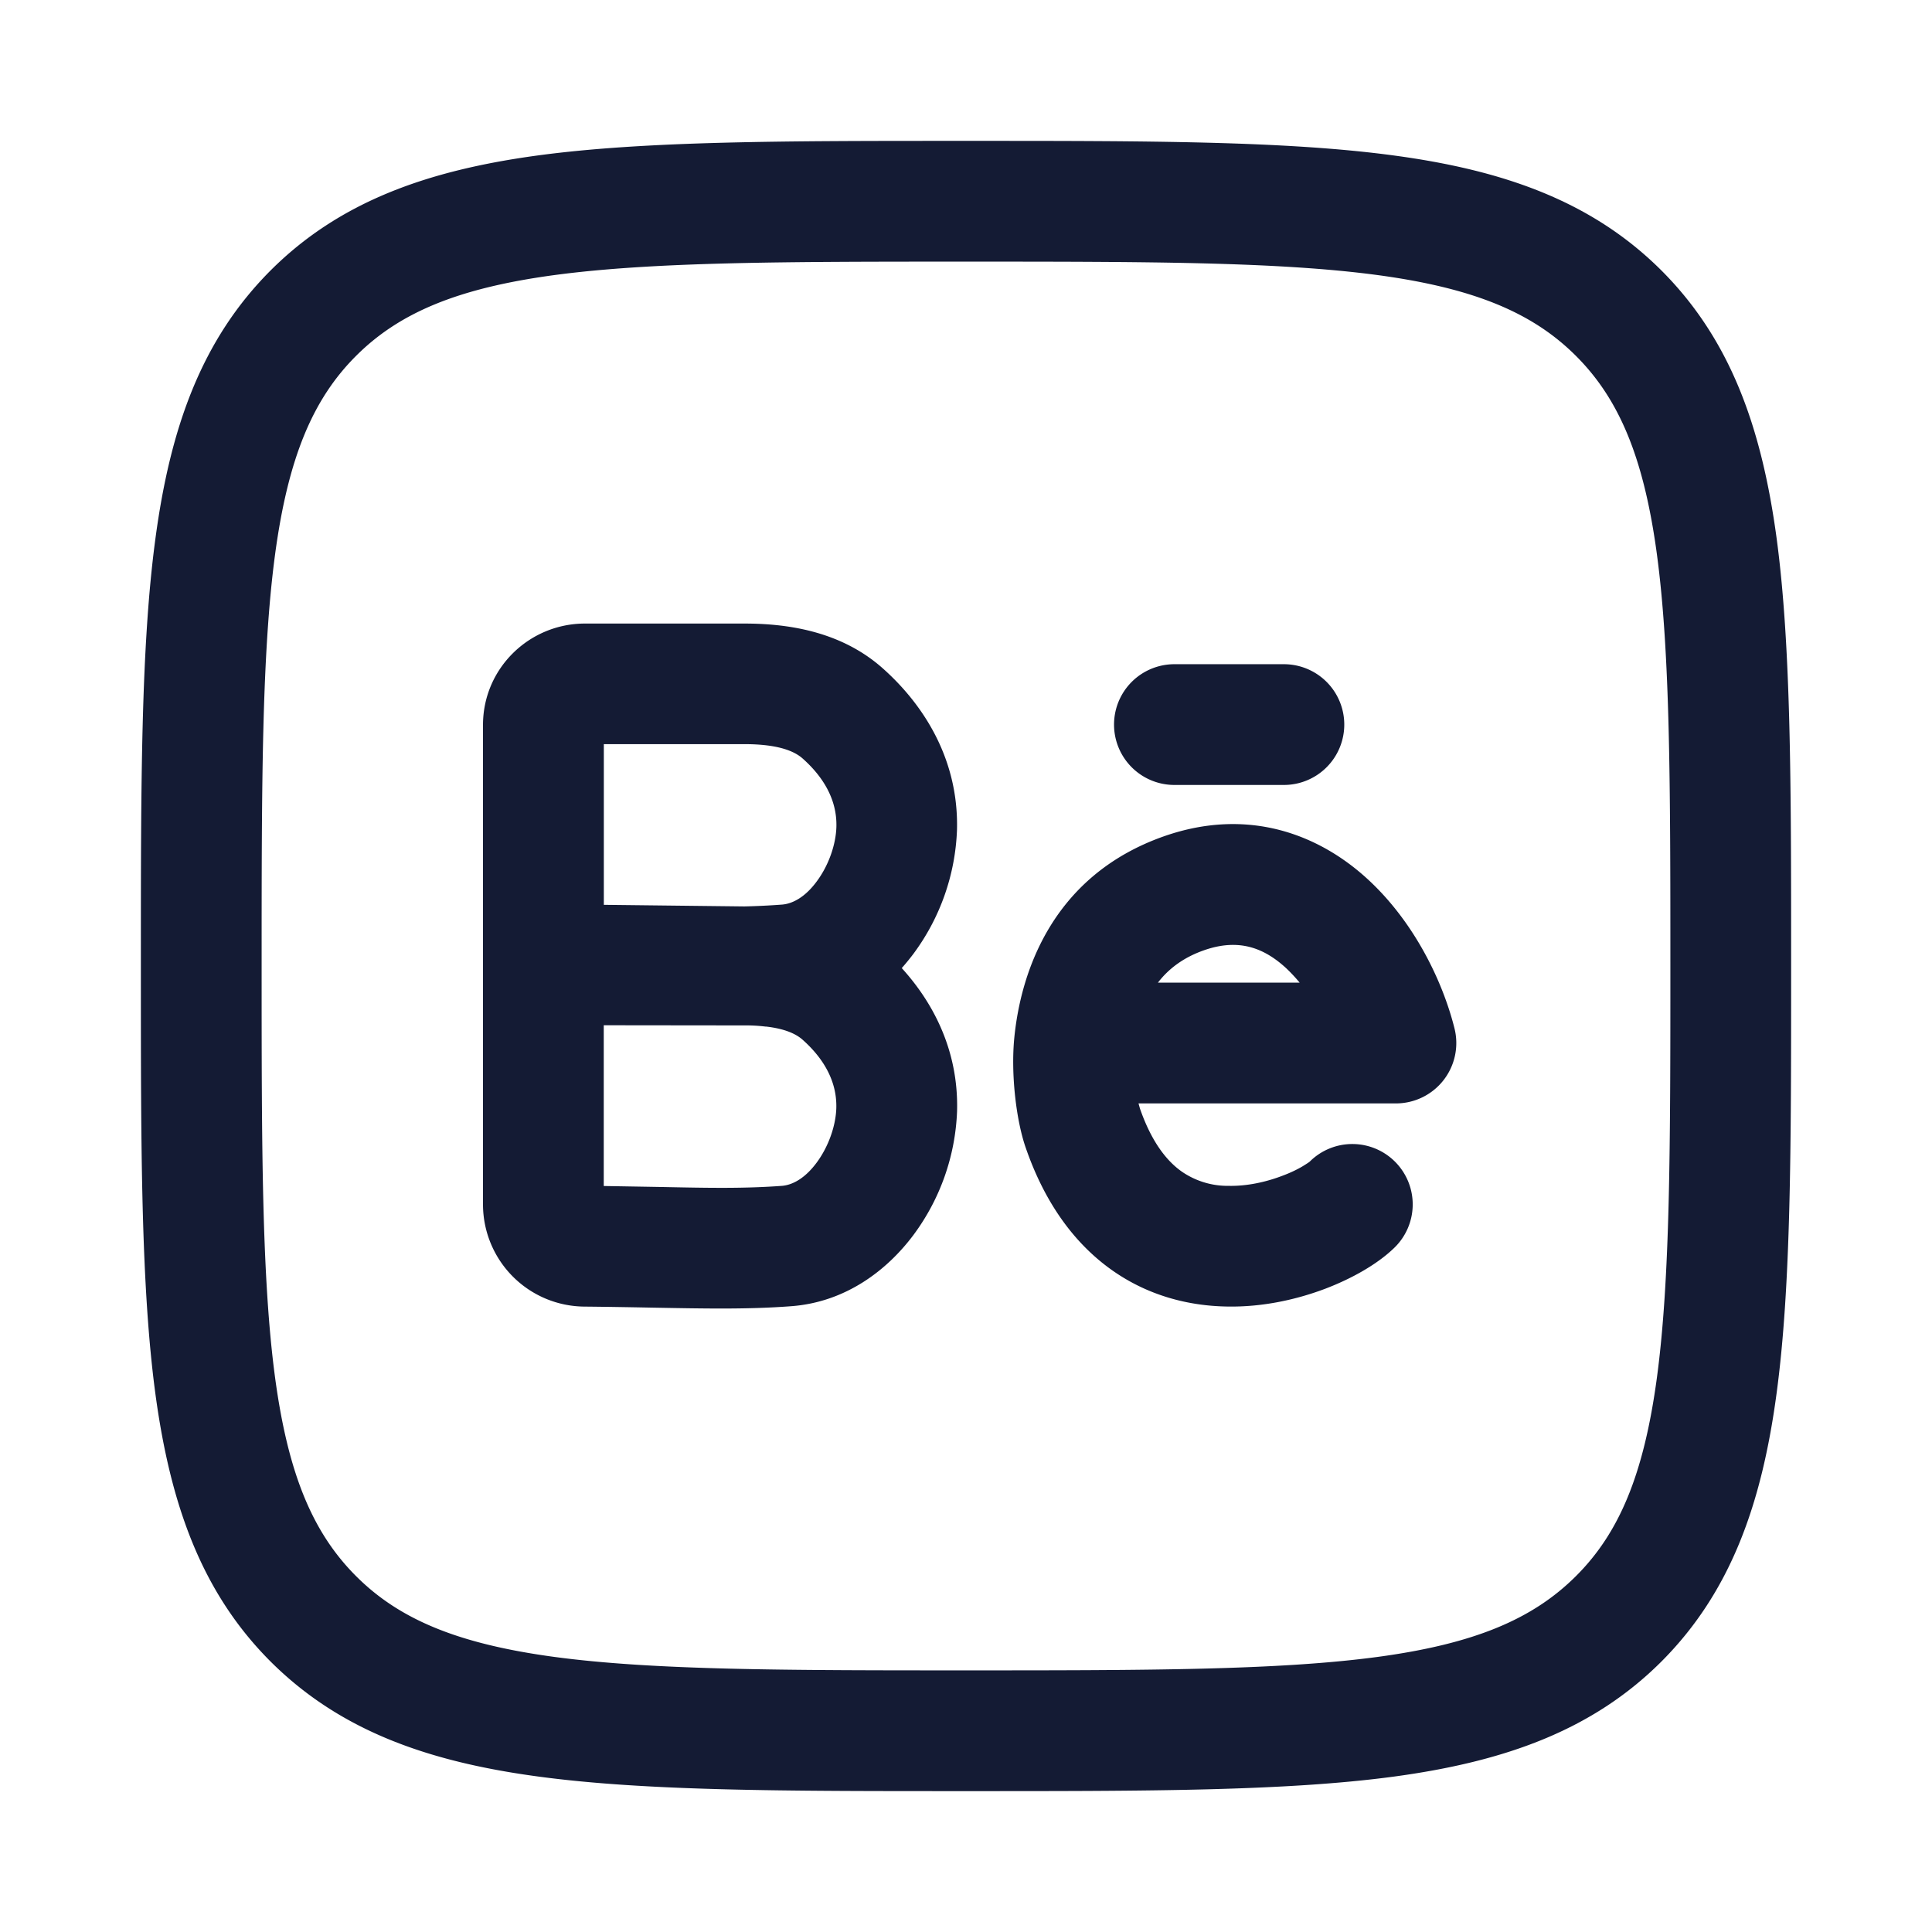 <svg xmlns="http://www.w3.org/2000/svg" width="24" height="24" fill="none"><path fill="#141B34" fill-rule="evenodd" d="M12.057 1.75h-.114c-2.19 0-3.912 0-5.255.18-1.377.186-2.469.573-3.327 1.43-.858.86-1.245 1.951-1.43 3.328-.181 1.343-.181 3.064-.181 5.255v.114c0 2.19 0 3.912.18 5.255.186 1.377.573 2.469 1.43 3.327.86.858 1.951 1.245 3.328 1.43 1.343.181 3.064.181 5.255.181h.114c2.19 0 3.912 0 5.255-.18 1.377-.186 2.469-.573 3.327-1.43.858-.86 1.245-1.951 1.43-3.328.181-1.343.181-3.064.181-5.255v-.114c0-2.19 0-3.912-.18-5.255-.186-1.377-.573-2.469-1.43-3.327-.86-.858-1.951-1.245-3.328-1.43-1.343-.181-3.064-.181-5.255-.181M4.422 4.422c.533-.533 1.256-.842 2.466-1.005C8.12 3.252 9.74 3.25 12 3.25s3.88.002 5.112.167c1.21.163 1.933.472 2.466 1.005s.842 1.256 1.005 2.466c.165 1.232.167 2.852.167 5.112s-.002 3.88-.167 5.112c-.163 1.21-.471 1.933-1.005 2.466s-1.256.842-2.466 1.005c-1.232.165-2.852.167-5.112.167s-3.88-.002-5.112-.167c-1.21-.163-1.933-.471-2.466-1.005s-.842-1.256-1.005-2.466C3.252 15.88 3.25 14.26 3.25 12s.002-3.88.167-5.112c.163-1.21.472-1.933 1.005-2.466m6.93 7.42a3 3 0 0 1-.15.184c.37.407.708 1.002.687 1.778a2.75 2.75 0 0 1-.537 1.531c-.33.444-.846.84-1.521.891-.536.041-1.067.03-1.73.018-.258-.005-.535-.01-.84-.013A1.27 1.27 0 0 1 6 14.967V9.006c0-.705.576-1.26 1.267-1.26h1.978c.496 0 1.18.078 1.716.552.448.396.952 1.072.927 2.014a2.75 2.75 0 0 1-.537 1.531m-1.838.91a2 2 0 0 0-.268-.015L7.5 12.736v1.997l.704.012c.622.013 1.05.02 1.51-.014.126-.01.283-.088.432-.29.15-.203.237-.463.243-.677.009-.341-.167-.625-.421-.85-.088-.077-.231-.137-.455-.162M7.501 9.244v1.996l1.745.02a9 9 0 0 0 .47-.023c.125-.01.282-.087.43-.288.152-.204.238-.464.244-.678.009-.341-.167-.625-.421-.85-.119-.105-.34-.177-.723-.177zm7.088-.993a.75.75 0 1 0 0 1.5h1.36a.75.75 0 0 0 0-1.5zm-.446 5.456h3.198a.75.75 0 0 0 .727-.933c-.146-.583-.498-1.317-1.072-1.847-.606-.56-1.487-.904-2.532-.54-1.428.5-1.787 1.745-1.863 2.495-.047.462.024 1.05.146 1.39.233.668.594 1.168 1.055 1.498s.969.451 1.432.46c.458.01.885-.091 1.229-.221.328-.125.645-.303.854-.505a.75.75 0 1 0-1.044-1.077q-.005.008-.093.062c-.064.038-.15.08-.25.117-.204.078-.44.13-.667.125a1 1 0 0 1-.588-.181c-.168-.12-.362-.343-.513-.776l-.003-.01zm1.835-1.679c-.282-.26-.596-.372-1.02-.224-.258.09-.443.232-.574.403h1.761a2 2 0 0 0-.167-.179" clip-rule="evenodd"/></svg>